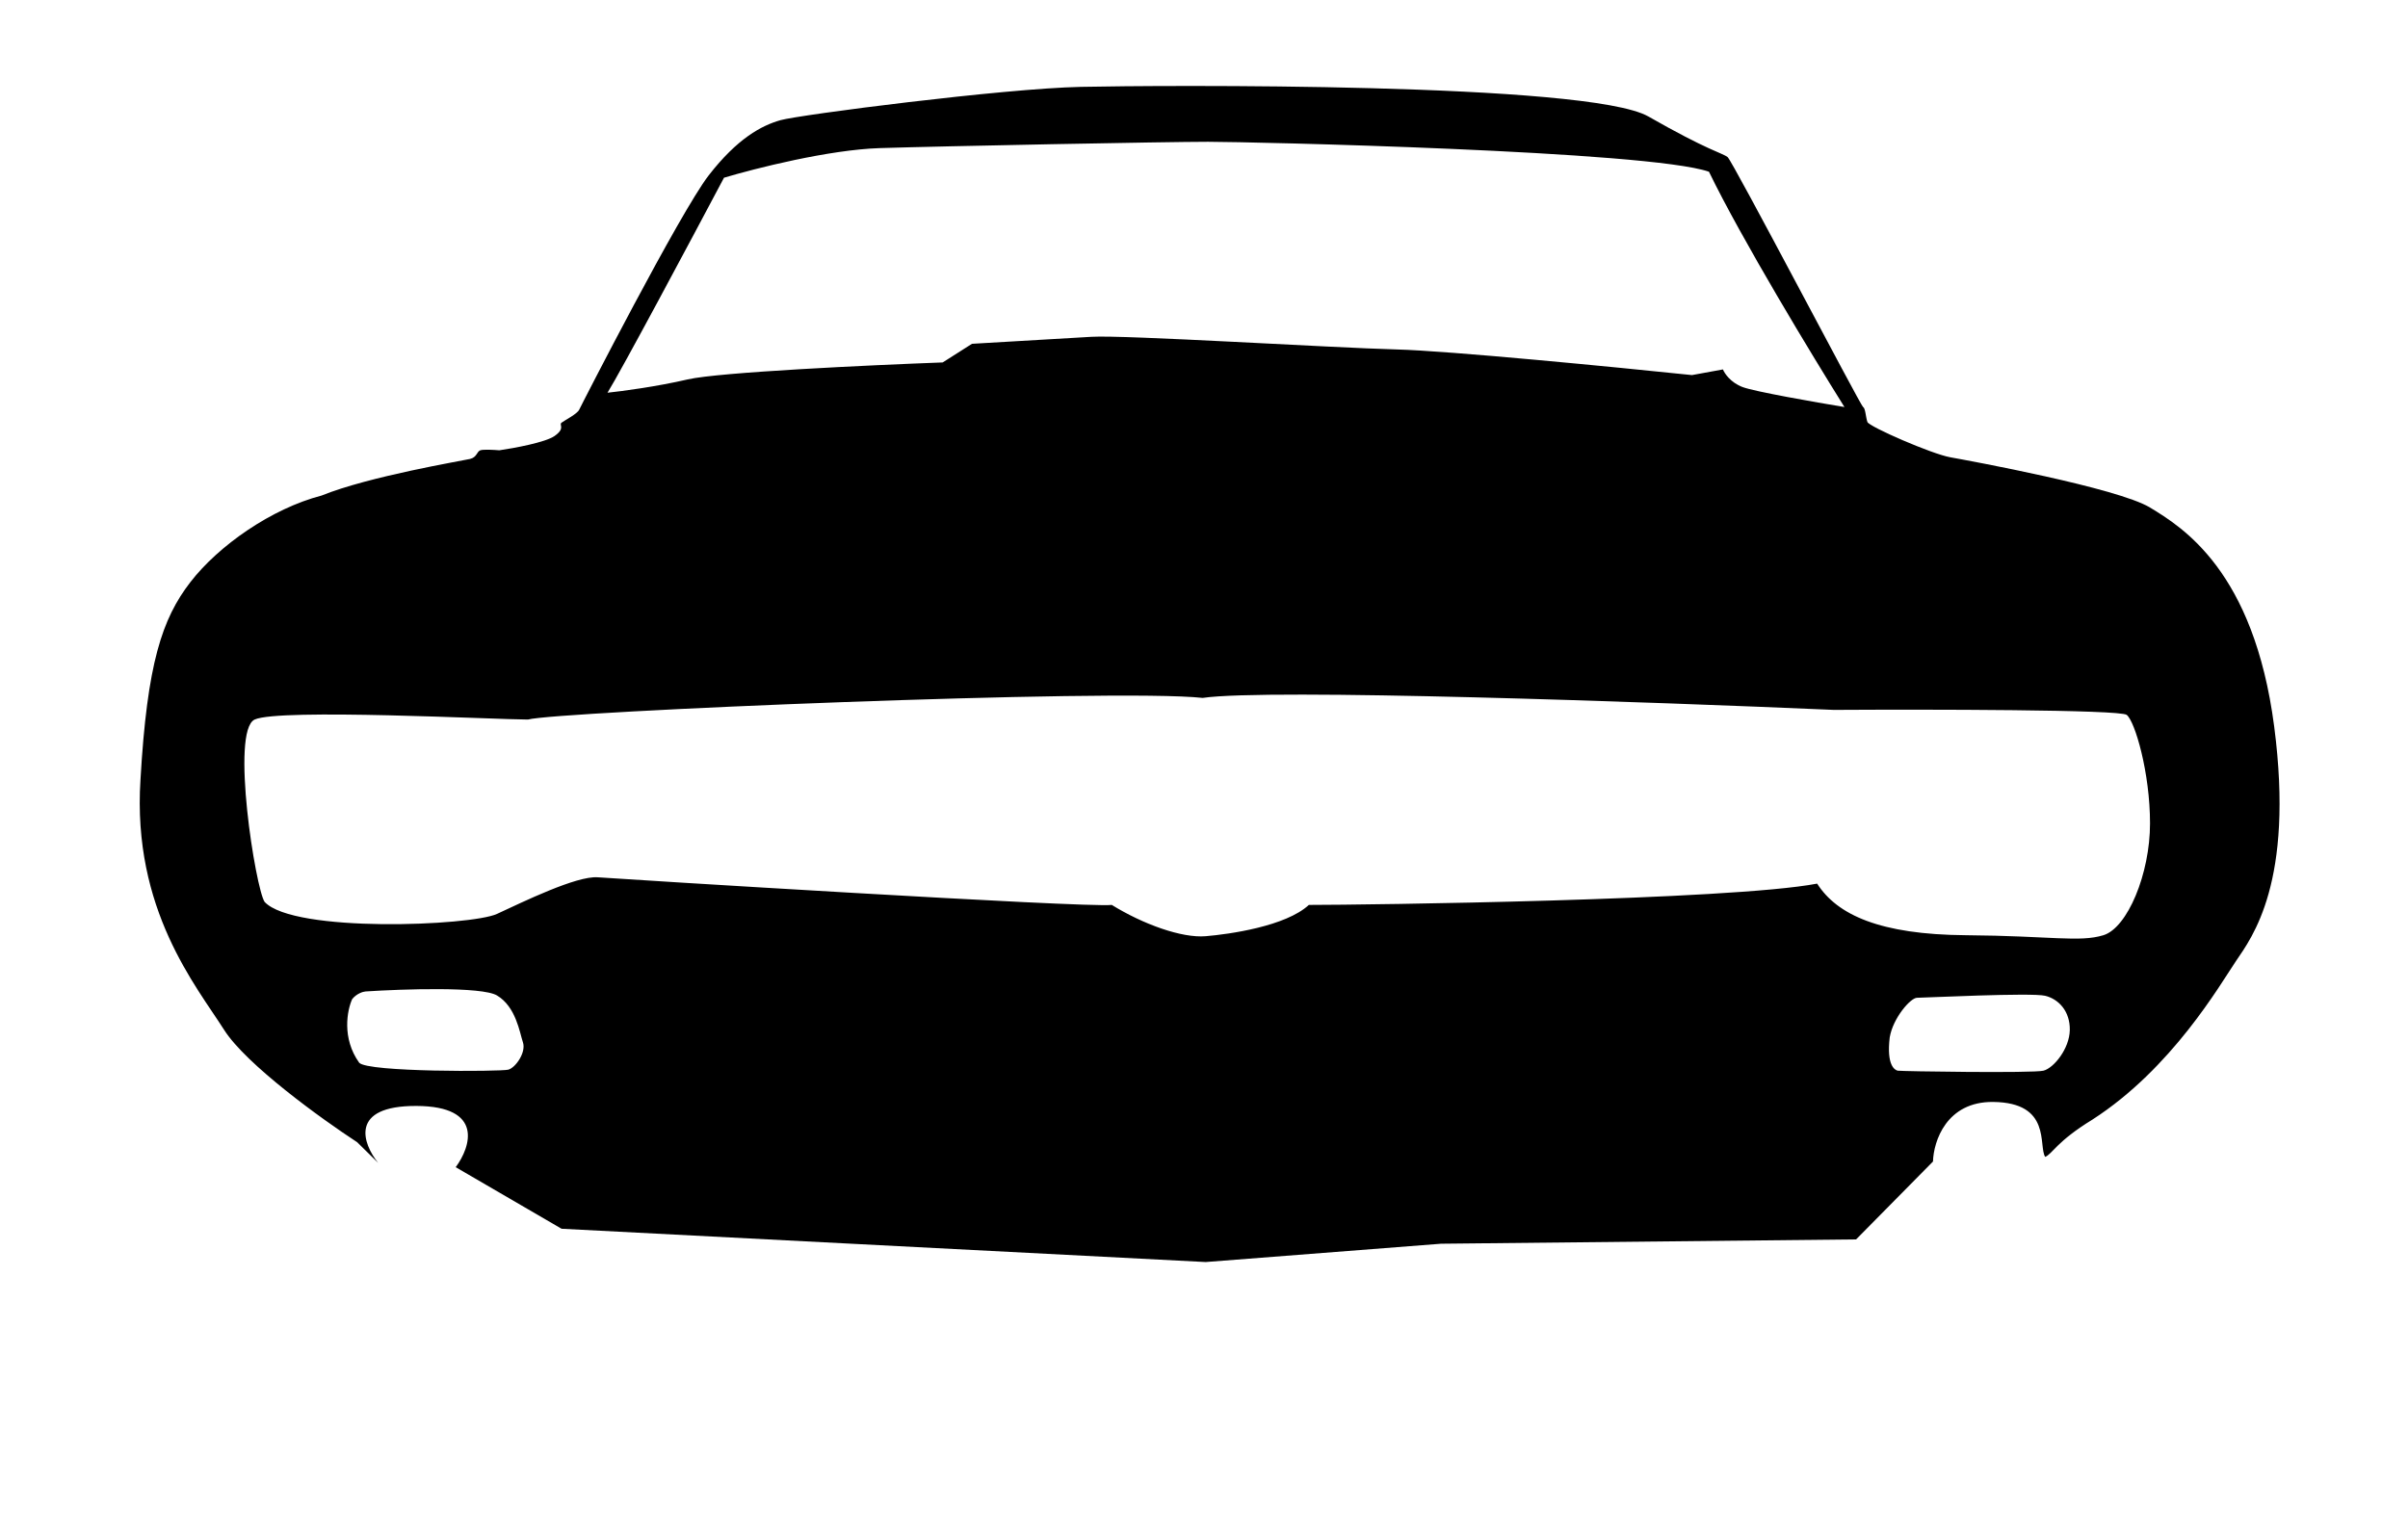 <svg width="1681" height="1073" viewBox="0 0 1681 1073" xmlns="http://www.w3.org/2000/svg">
<path fill-rule="evenodd" clip-rule="evenodd" d="M98.062 544.454C102.709 463.123 113.166 431.985 132.918 406.424C152.67 380.862 189.618 355.069 224.474 346.006C257.703 332.528 323.233 321.607 328.113 320.445C332.993 319.283 332.761 315.333 335.317 314.403C337.362 313.66 344.999 314.093 348.562 314.403C358.787 312.931 380.816 308.873 387.136 304.411C395.037 298.834 389.925 296.743 392.016 295.116C394.108 293.49 402.938 289.074 404.332 286.054C405.726 283.033 474.742 148.255 494.726 122.462C514.71 96.668 531.673 87.605 544.919 83.887C558.164 80.169 700.145 61.812 754.521 60.65C808.897 59.488 1108.89 57.397 1150.72 81.331C1192.55 105.266 1202.54 106.892 1206.03 109.681C1209.51 112.469 1298.98 283.497 1300.6 284.195C1302.23 284.892 1302.46 291.398 1303.62 294.651C1304.78 297.905 1348.47 316.959 1361.48 319.283C1374.5 321.607 1478.37 340.662 1500.91 354.372C1523.45 368.082 1573.41 398.523 1587.59 507.274C1601.76 616.026 1572.02 654.6 1560.86 671.099C1549.71 687.597 1516.25 745.923 1460.71 781.709C1435.61 797.046 1432.59 805.876 1427.71 807.735C1422.83 800.067 1432.36 769.858 1391.46 769.393C1358.74 769.022 1349.79 796.968 1349.4 810.988L1295.72 865.364L1005.95 868.385L841.662 881.166L392.016 857.928L318.121 814.939C328.655 800.764 337.919 772.368 290.701 772.182C243.482 771.996 253.211 798.595 263.978 811.918L249.338 797.511C224.784 781.477 171.818 743.321 156.388 718.968C137.101 688.527 92.252 635.081 98.062 544.454ZM250.732 741.973C238.462 724.87 242.366 705.258 245.852 697.589C249.012 693.686 253.365 692.4 255.147 692.245C281.328 690.541 336.339 688.713 346.935 695.033C360.18 702.934 362.737 720.827 365.06 727.798C367.384 734.769 359.948 745.459 354.836 746.853C349.724 748.247 256.309 748.712 250.732 741.973ZM1324.77 747.55C1322.68 747.085 1316.87 743.832 1319.19 724.313C1321.52 710.602 1333.83 696.66 1338.25 696.66C1342.66 696.66 1418.18 692.942 1427.71 695.266C1437.24 697.589 1445.14 706.187 1444.91 719.2C1444.67 732.213 1433.75 745.691 1426.55 747.55C1419.35 749.409 1326.86 748.015 1324.77 747.55ZM1372.17 652.974C1312.45 652.509 1282.48 638.799 1268.53 616.955C1207.65 628.574 952.736 631.827 913.697 631.827C897.664 646.699 858.392 652.276 841.662 653.671C824.931 655.065 797.975 645.305 776.132 631.827C757.542 633.919 432.217 613.702 417.345 612.54C402.473 611.378 365.06 629.736 346.935 638.102C328.81 646.467 205.186 651.579 184.737 629.736C178.463 620.673 160.803 510.295 177.766 502.395C194.73 494.494 346.935 502.395 368.546 502.395C388.53 496.818 778.455 480.551 839.57 487.29C884.558 480.598 1152.04 490.079 1280.15 495.656C1346.38 495.268 1480 495.423 1484.64 499.141C1490.45 503.789 1500.91 539.575 1500.91 574.896C1500.91 610.217 1485.11 647.861 1468.38 652.974C1451.65 658.086 1431.89 653.438 1372.17 652.974ZM505.415 124.088C482.177 167.93 433.379 259.33 424.084 274.202C433.766 273.195 458.522 269.927 480.086 264.907C501.65 259.888 607.737 254.915 658.085 253.056L678.534 240.043C698.673 238.881 743.553 236.279 761.957 235.163C784.962 233.769 929.731 242.832 975.044 243.994C1011.29 244.923 1127.56 256.31 1181.16 261.887L1202.77 257.936C1203.86 260.725 1208.12 267.092 1216.48 270.252C1224.85 273.412 1267.37 280.864 1287.59 284.195C1265.51 248.951 1215.69 166.752 1193.01 119.905C1151.18 105.266 872.102 98.992 843.288 98.992C814.473 98.992 658.55 102.013 614.166 103.407C578.659 104.522 526.871 117.659 505.415 124.088Z" style="mix-blend-mode:overlay"/>
</svg>
